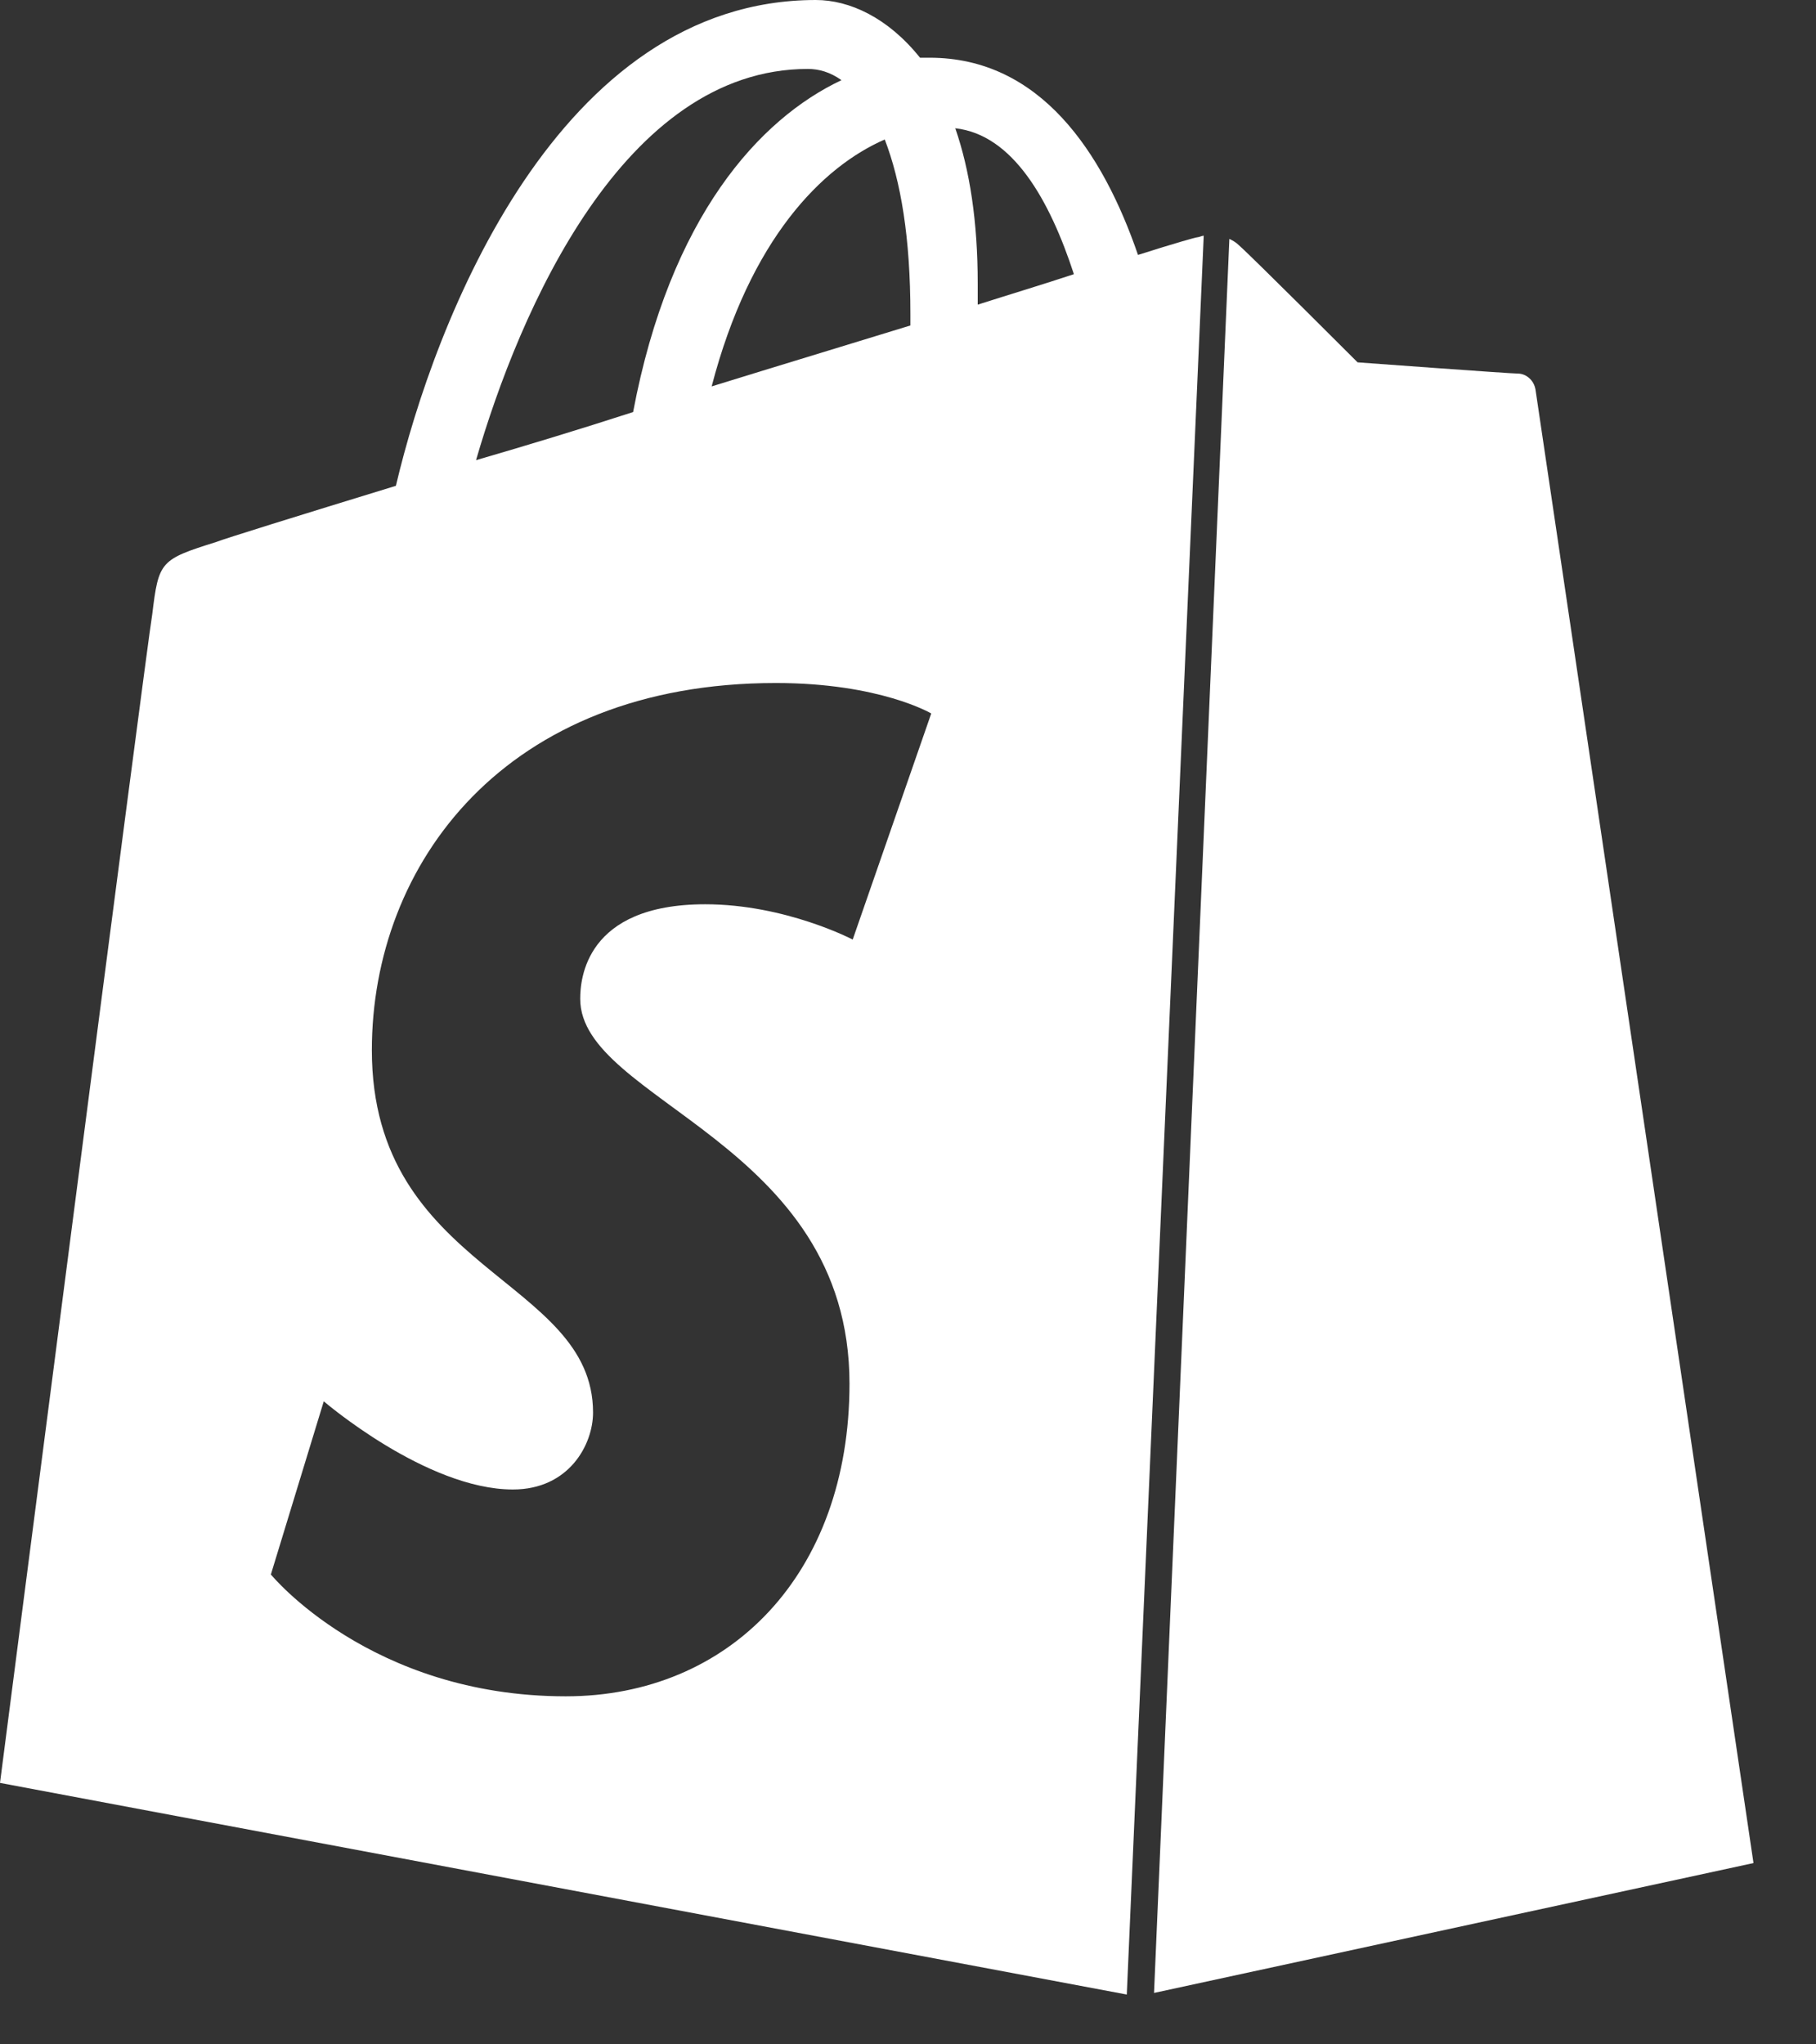 <svg width="113.3" height="127.5" xmlns="http://www.w3.org/2000/svg">
 <rect width="100%" height="100%" fill="#333333" stroke="none"/>
 <style type="text/css">.st0{fill:#FFFFFF;}</style>
 <g>
  <title>Layer 1</title>
  <g id="svg_1">
   <g id="svg_3">
    <path id="svg_4" d="m72,124.3l37.4,-8.1c0,0 -13.5,-91.3 -13.6,-91.9c-0.1,-0.6 -0.6,-1 -1.1,-1c-0.5,0 -10,-0.7 -10,-0.7s-6.6,-6.6 -7.4,-7.3c-0.2,-0.2 -0.4,-0.3 -0.6,-0.4l-4.7,109.4z" class="st0"/>
    <path id="svg_5" d="m75.1,14.7c-0.1,0 -0.3,0.1 -0.4,0.1c-0.1,0 -1.5,0.4 -3.7,1.1c-2.2,-6.4 -6.1,-12.3 -13,-12.3c-0.2,0 -0.4,0 -0.6,0c-2,-2.5 -4.4,-3.6 -6.5,-3.6c-16.1,0 -23.8,20.1 -26.2,30.3c-6.2,1.9 -10.7,3.3 -11.2,3.5c-3.5,1.1 -3.6,1.2 -4,4.5c-0.4,2.4 -9.5,72.9 -9.5,72.9l70.3,13.2l4.8,-109.7zm-18.3,4.9c0,0.2 0,0.5 0,0.7c-3.9,1.2 -8.2,2.5 -12.4,3.8c2.4,-9.2 6.9,-13.7 10.8,-15.4c1,2.6 1.6,6.1 1.6,10.9zm-6.4,-15.3c0.7,0 1.4,0.2 2.1,0.7c-5.1,2.4 -10.7,8.5 -13,20.7c-3.4,1.1 -6.7,2.1 -9.8,3c2.7,-9.3 9.2,-24.4 20.7,-24.4zm2.8,54.3c0,0 -4.2,-2.2 -9.2,-2.2c-7.5,0 -7.8,4.7 -7.8,5.9c0,6.4 16.8,8.9 16.8,24c0,11.9 -7.5,19.5 -17.7,19.5c-12.2,0 -18.4,-7.6 -18.4,-7.6l3.3,-10.8c0,0 6.4,5.5 11.8,5.5c3.5,0 5,-2.8 5,-4.8c0,-8.4 -13.8,-8.8 -13.8,-22.6c0,-11.6 8.3,-22.9 25.2,-22.9c6.5,0 9.7,1.9 9.7,1.9l-4.9,14.1zm6.4,-50.6c3.6,0.4 5.9,4.5 7.4,9.1c-1.8,0.6 -3.8,1.2 -6,1.9c0,-0.4 0,-0.8 0,-1.3c0,-3.9 -0.5,-7.1 -1.4,-9.7z" class="st0"/>
   </g>
  </g>
 </g>
</svg>
